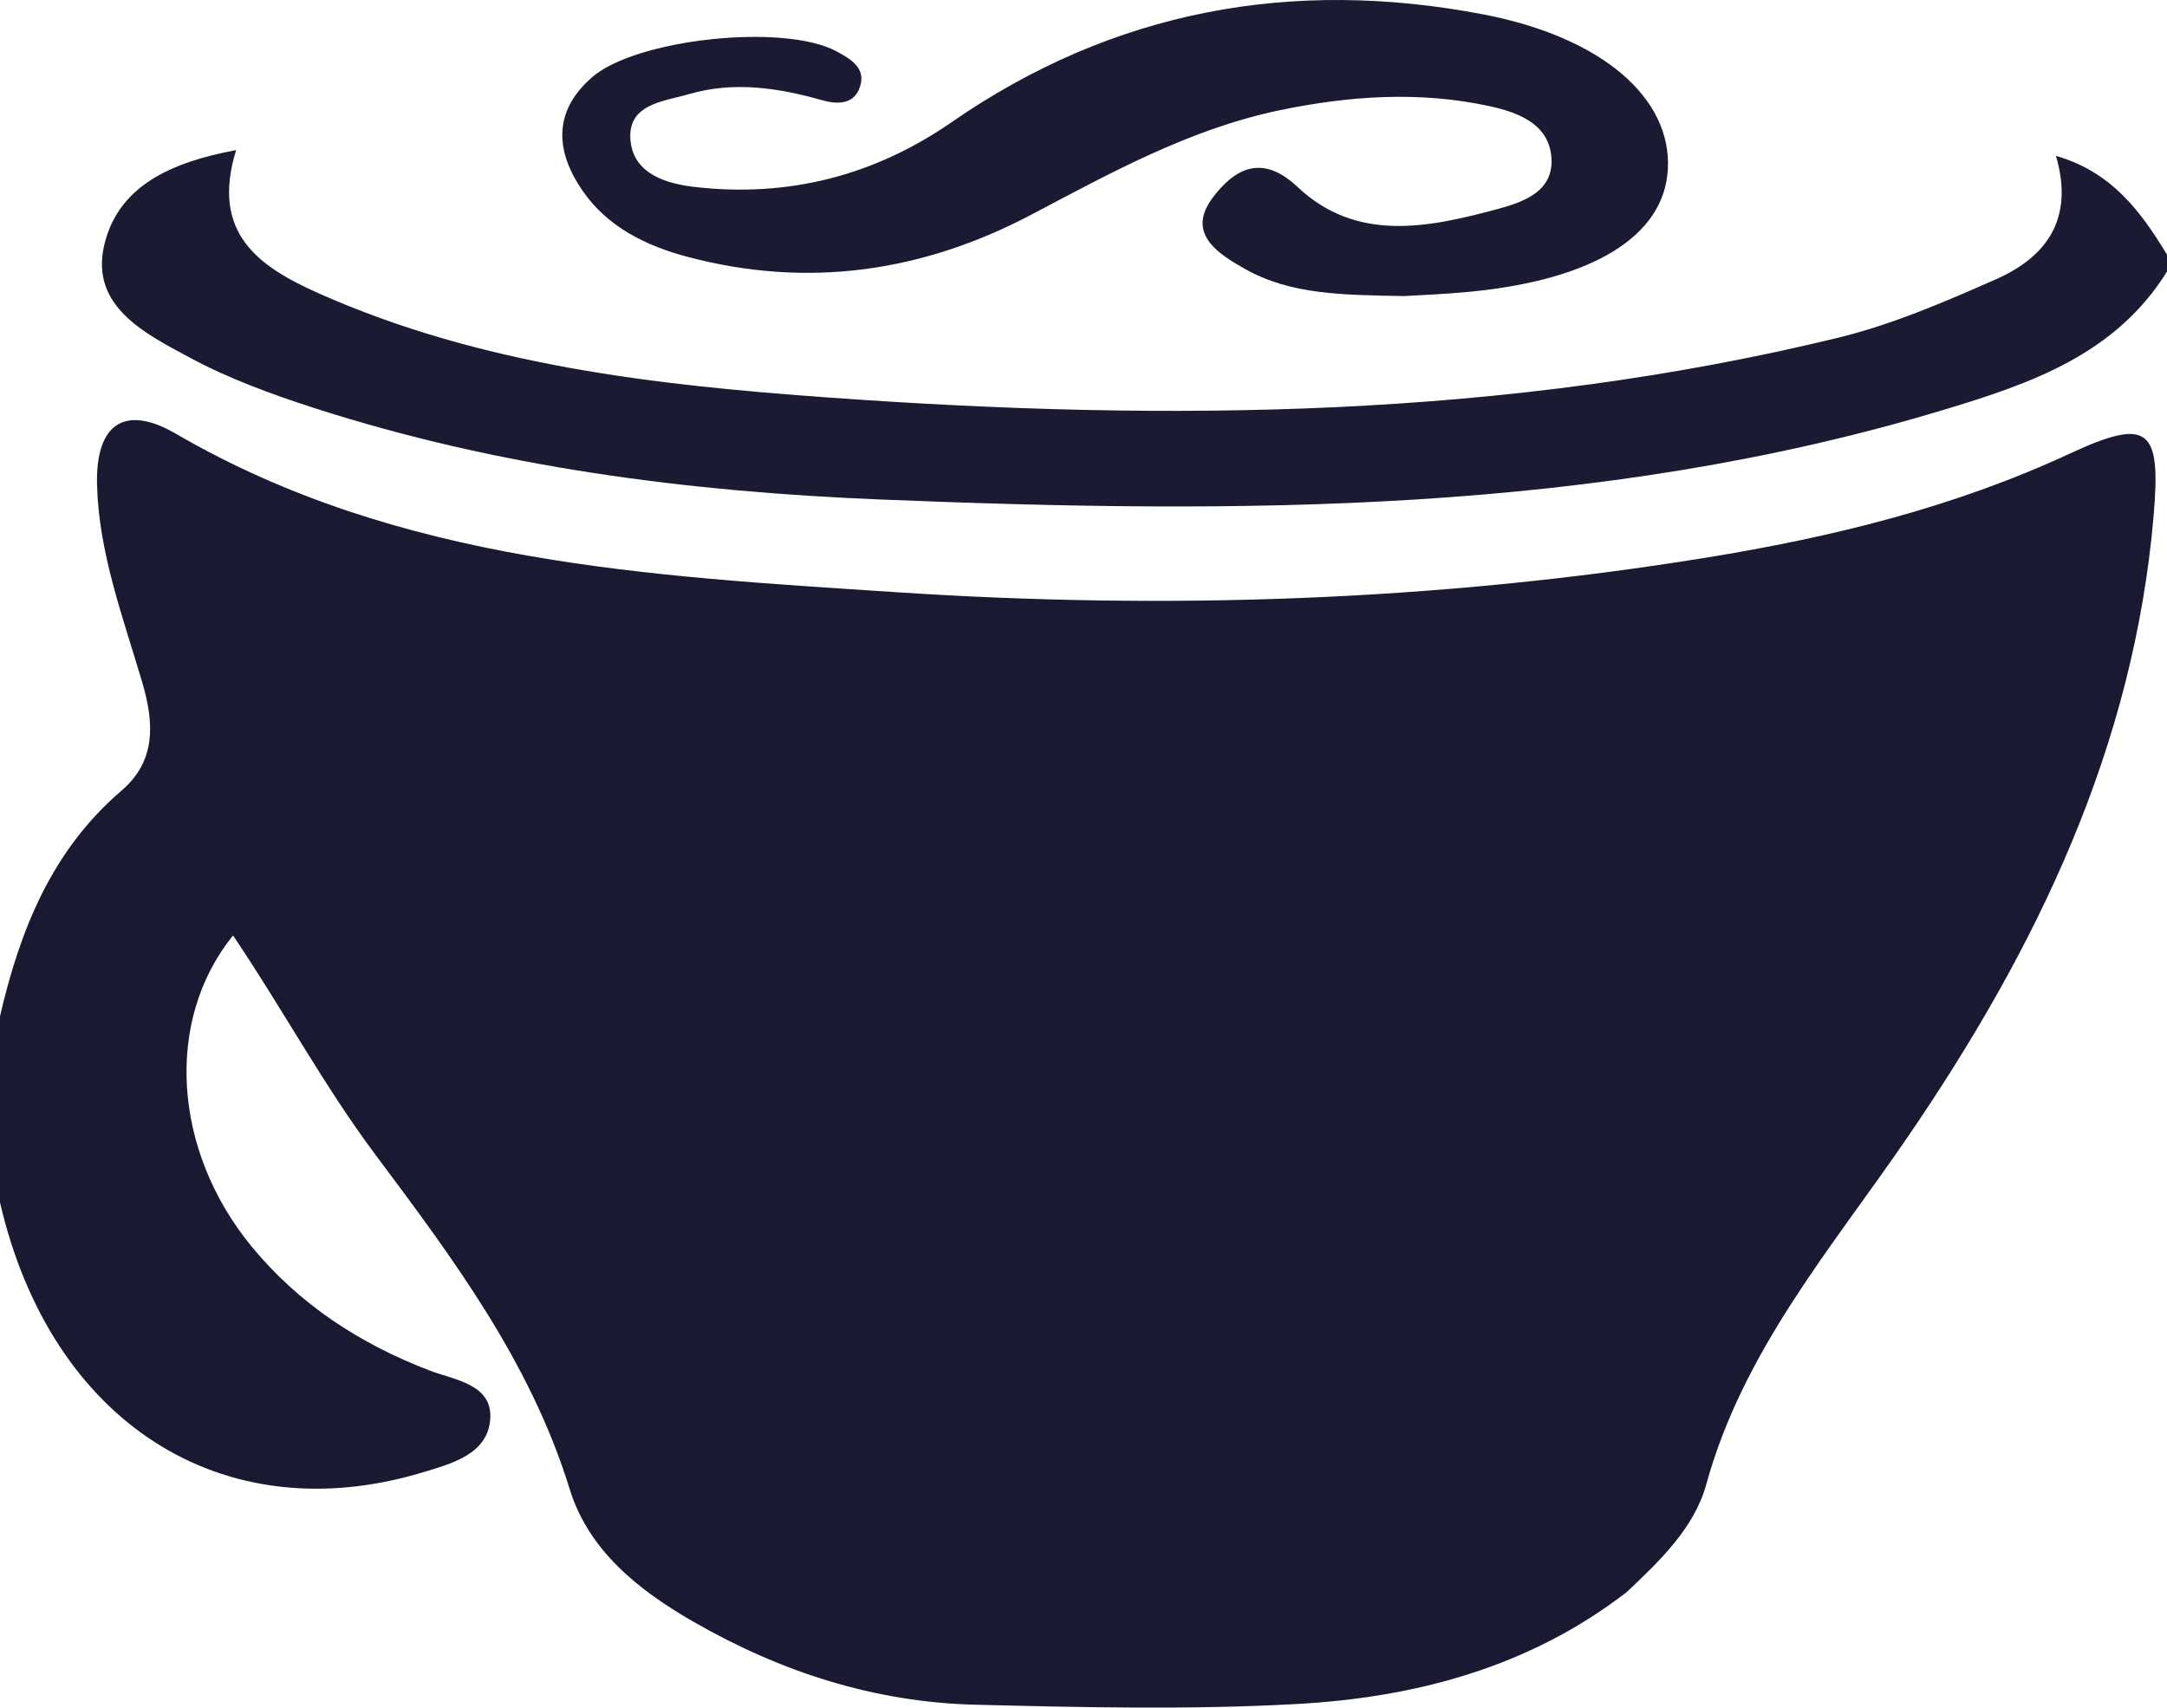 <?xml version="1.0" encoding="utf-8"?>
<!-- Generator: Adobe Illustrator 16.0.0, SVG Export Plug-In . SVG Version: 6.00 Build 0)  -->
<!DOCTYPE svg PUBLIC "-//W3C//DTD SVG 1.1//EN" "http://www.w3.org/Graphics/SVG/1.1/DTD/svg11.dtd">
<svg version="1.1" id="Layer_1" xmlns="http://www.w3.org/2000/svg" xmlns:xlink="http://www.w3.org/1999/xlink" x="0px" y="0px"
	 width="128.001px" height="100.892px" viewBox="577 352.956 128.001 100.892" enable-background="new 577 352.956 128.001 100.892"
	 xml:space="preserve">
<g>
	<g>
		<path fill="#191932" d="M577,424c0-3.667,0-7.333,0-11c1.18-5.095,3.055-9.798,7.176-13.329c2.064-1.769,1.93-4.01,1.221-6.416
			c-1.129-3.826-2.561-7.623-2.665-11.652c-0.094-3.572,1.607-4.792,4.654-3.021c13.203,7.679,28,8.404,42.541,9.363
			c15.938,1.052,31.947,0.538,47.809-2.033c7.434-1.205,14.661-2.967,21.53-6.158c4.678-2.173,5.384-1.461,4.945,3.666
			c-1.171,13.697-6.904,25.563-14.509,36.688c-4.485,6.56-9.737,12.621-11.919,20.564c-0.697,2.54-2.742,4.517-4.697,6.352
			c-5.75,4.44-12.467,6.231-19.537,6.615c-6.307,0.344-12.643,0.196-18.962,0.038c-5.942-0.147-11.459-1.937-16.591-4.881
			c-3.237-1.856-6.219-4.202-7.345-7.854c-2.312-7.5-6.884-13.62-11.463-19.744c-3.077-4.115-5.505-8.653-8.423-12.97
			c-4.056,5.015-3.562,12.686,1.077,18.352c2.803,3.422,6.395,5.763,10.52,7.347c1.483,0.57,3.727,0.802,3.597,2.854
			c-0.133,2.09-2.265,2.65-4.038,3.183C590.135,443.491,580.005,436.999,577,424z"/>
		<path fill="#1A1A33" d="M705,369c-3.035,4.895-8.045,6.617-13.153,8.16c-20.583,6.219-41.709,6.168-62.882,5.307
			c-11.336-0.462-22.554-1.9-33.407-5.404c-2.523-0.814-5.057-1.741-7.381-2.994c-2.599-1.401-5.845-3.01-5.028-6.595
			c0.802-3.521,3.955-4.938,7.8-5.65c-1.529,4.919,1.355,6.896,4.869,8.46c9.603,4.271,19.872,5.424,30.173,6.163
			c20.005,1.437,39.952,1.247,59.588-3.538c3.202-0.78,6.296-2.117,9.325-3.455c2.969-1.312,4.633-3.559,3.537-7.289
			c3.315,0.958,5.021,3.304,6.561,5.837C705,368.333,705,368.667,705,369z"/>
		<path fill="#1A1A33" d="M659.945,370.449c-3.655-0.068-6.693-0.073-9.403-1.602c-1.608-0.905-3.507-2.105-1.892-4.235
			c1.21-1.594,2.83-2.653,4.987-0.615c3.481,3.286,7.687,2.42,11.767,1.326c1.606-0.432,3.448-1.068,3.226-3.169
			c-0.206-1.932-2.042-2.575-3.649-2.926c-4.125-0.897-8.265-0.616-12.383,0.24c-5.295,1.103-9.953,3.68-14.666,6.165
			c-6.438,3.396-13.204,4.382-20.306,2.502c-2.478-0.655-4.741-1.771-6.215-3.91c-1.575-2.284-1.793-4.646,0.55-6.695
			c2.608-2.281,11.333-3.208,14.438-1.547c0.916,0.489,1.85,1.06,1.337,2.262c-0.384,0.897-1.33,0.869-2.156,0.636
			c-2.604-0.737-5.241-1.136-7.878-0.365c-1.509,0.441-3.723,0.575-3.449,2.831c0.229,1.904,2.136,2.47,3.809,2.659
			c5.514,0.627,10.586-0.671,15.156-3.835c9.557-6.616,20.1-8.528,31.395-6.365c7.048,1.352,11.137,4.959,10.904,9.153
			c-0.218,3.941-4.406,6.538-11.733,7.239C662.293,370.341,660.795,370.396,659.945,370.449z"/>
	</g>
</g>
</svg>

